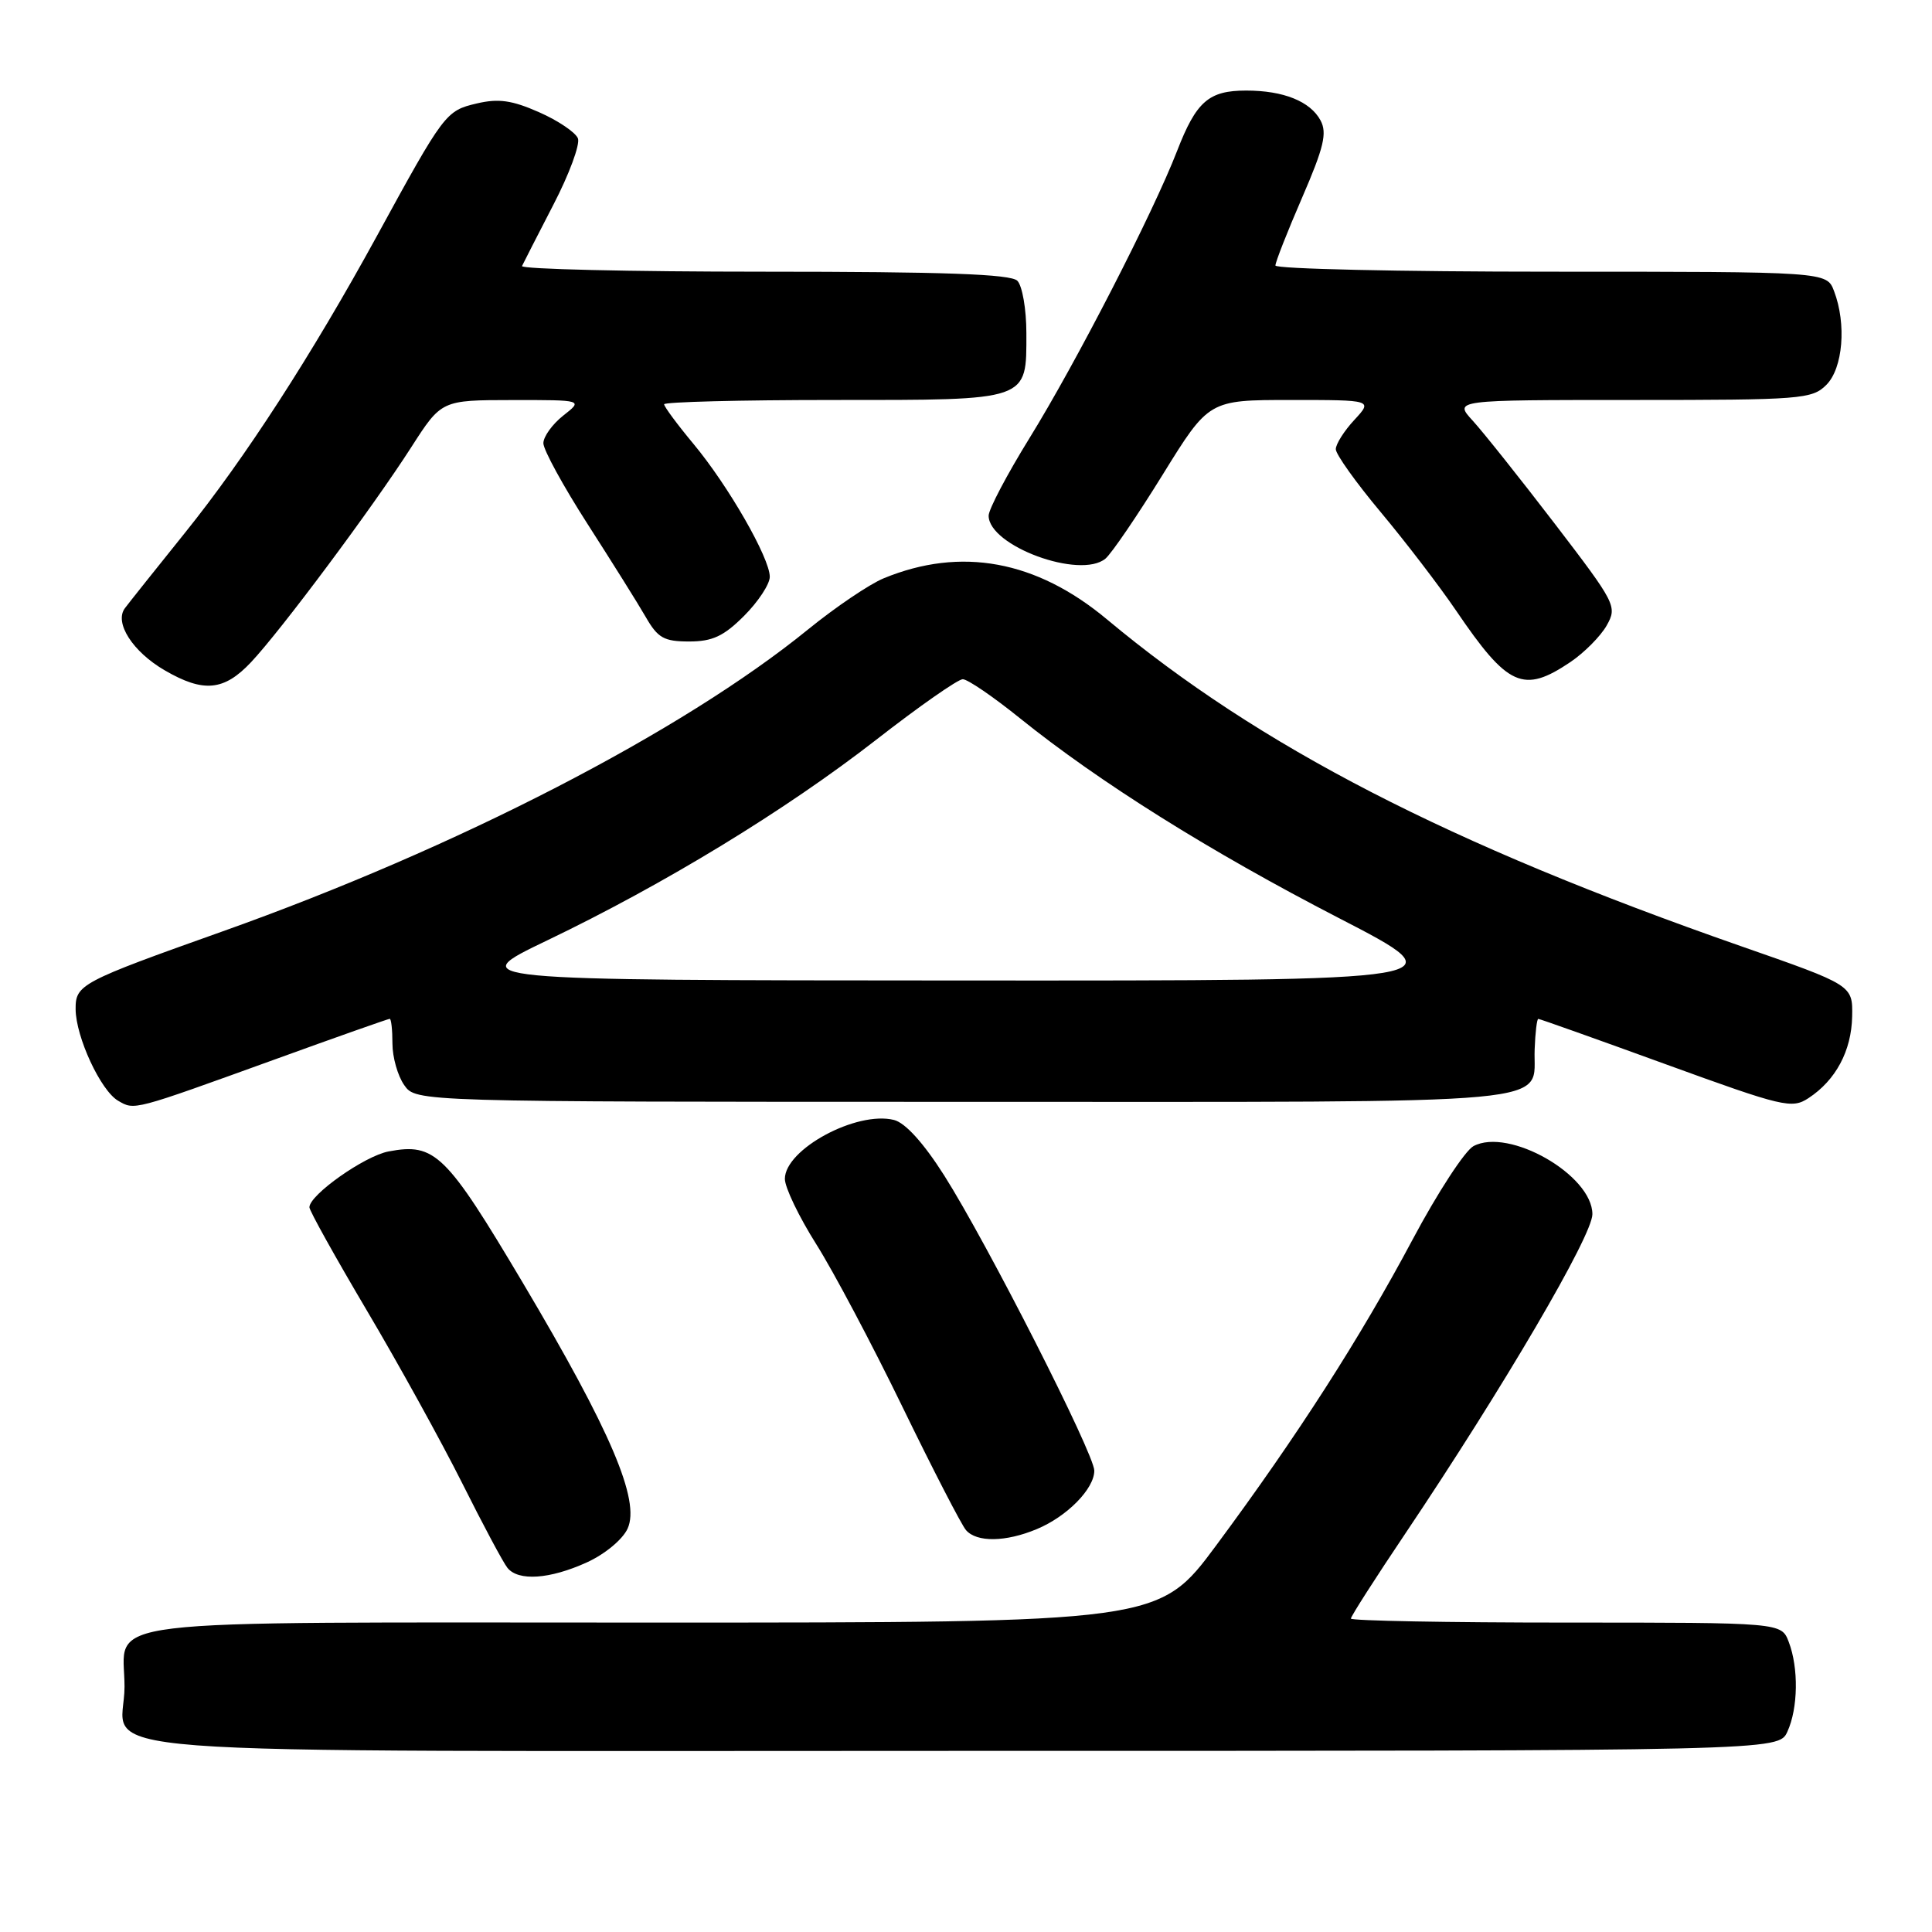 <?xml version="1.0" encoding="UTF-8" standalone="no"?>
<!DOCTYPE svg PUBLIC "-//W3C//DTD SVG 1.1//EN" "http://www.w3.org/Graphics/SVG/1.1/DTD/svg11.dtd" >
<svg xmlns="http://www.w3.org/2000/svg" xmlns:xlink="http://www.w3.org/1999/xlink" version="1.1" viewBox="0 0 256 256">
 <g >
 <path fill="currentColor"
d=" M 236.84 229.45 C 238.26 226.35 238.34 221.02 237.02 217.57 C 236.05 215.00 236.05 215.00 207.52 215.00 C 191.84 215.00 179.00 214.76 179.00 214.47 C 179.00 214.17 182.24 209.11 186.20 203.22 C 199.22 183.83 211.00 163.73 211.00 160.89 C 211.00 155.70 199.92 149.36 195.24 151.87 C 194.11 152.48 190.48 158.04 187.18 164.24 C 180.23 177.29 171.90 190.27 161.17 204.75 C 153.57 215.00 153.57 215.00 86.41 215.00 C 10.32 215.00 16.50 214.25 16.50 223.50 C 16.50 232.88 5.07 232.00 127.46 232.00 C 235.68 232.00 235.68 232.00 236.84 229.45 Z  M 77.75 207.03 C 80.15 205.94 82.50 203.99 83.16 202.55 C 84.86 198.82 80.93 189.61 69.29 170.00 C 59.09 152.84 57.64 151.41 51.50 152.57 C 48.32 153.16 41.00 158.33 41.00 159.97 C 41.00 160.43 44.43 166.58 48.61 173.65 C 52.80 180.72 58.47 191.00 61.23 196.50 C 63.98 202.00 66.68 207.06 67.24 207.75 C 68.68 209.54 72.84 209.26 77.75 207.03 Z  M 137.39 202.61 C 141.40 200.94 145.00 197.27 145.00 194.87 C 145.00 192.65 130.77 164.66 125.11 155.75 C 122.38 151.45 119.96 148.78 118.46 148.40 C 113.50 147.16 104.00 152.29 104.00 156.21 C 104.00 157.35 105.87 161.24 108.15 164.85 C 110.43 168.46 115.58 178.18 119.60 186.46 C 123.62 194.73 127.40 202.06 128.00 202.75 C 129.42 204.39 133.26 204.34 137.39 202.61 Z  M 36.39 140.39 C 44.58 137.42 51.45 135.00 51.64 135.00 C 51.84 135.00 52.00 136.47 52.00 138.28 C 52.00 140.08 52.70 142.56 53.56 143.78 C 55.11 146.00 55.11 146.00 127.93 146.00 C 208.90 146.00 203.06 146.54 203.35 139.03 C 203.43 136.82 203.65 135.01 203.83 135.01 C 204.01 135.00 211.62 137.71 220.72 141.02 C 236.28 146.68 237.43 146.95 239.63 145.51 C 243.25 143.14 245.33 139.24 245.42 134.69 C 245.50 130.54 245.50 130.54 230.65 125.36 C 191.93 111.84 166.87 98.92 146.69 82.08 C 137.32 74.25 127.33 72.41 117.09 76.63 C 115.22 77.40 110.72 80.44 107.09 83.39 C 90.41 96.96 60.60 112.34 29.50 123.41 C 10.64 130.12 10.00 130.46 10.02 133.73 C 10.05 137.42 13.35 144.53 15.66 145.86 C 17.85 147.13 17.53 147.21 36.39 140.39 Z  M 33.26 87.75 C 37.21 83.56 49.35 67.28 54.50 59.25 C 58.50 53.02 58.50 53.02 67.88 53.01 C 77.27 53.00 77.27 53.00 74.63 55.07 C 73.19 56.21 72.00 57.86 72.00 58.73 C 72.00 59.60 74.63 64.41 77.84 69.41 C 81.05 74.41 84.53 79.96 85.56 81.75 C 87.16 84.54 87.98 85.00 91.32 85.00 C 94.40 85.00 95.90 84.30 98.60 81.60 C 100.47 79.73 102.00 77.40 102.00 76.43 C 102.00 73.94 96.51 64.37 91.89 58.82 C 89.75 56.25 88.00 53.88 88.00 53.57 C 88.00 53.26 98.09 53.00 110.43 53.00 C 136.56 53.00 136.00 53.19 136.00 44.13 C 136.00 40.98 135.46 37.86 134.80 37.20 C 133.92 36.32 125.07 36.00 101.22 36.00 C 83.41 36.00 68.99 35.66 69.17 35.25 C 69.36 34.84 71.23 31.19 73.32 27.14 C 75.42 23.10 76.88 19.14 76.58 18.34 C 76.27 17.55 73.96 15.98 71.43 14.87 C 67.84 13.28 66.05 13.03 63.17 13.71 C 59.07 14.67 58.85 14.97 49.93 31.29 C 41.34 46.99 32.47 60.71 24.50 70.61 C 20.65 75.40 17.07 79.89 16.55 80.59 C 15.11 82.51 17.59 86.37 21.84 88.83 C 26.97 91.81 29.68 91.55 33.26 87.75 Z  M 208.08 87.73 C 209.93 86.48 212.10 84.29 212.90 82.87 C 214.31 80.36 214.10 79.96 206.01 69.39 C 201.42 63.40 196.53 57.26 195.15 55.75 C 192.63 53.00 192.63 53.00 216.31 53.00 C 238.67 53.00 240.11 52.89 242.00 51.00 C 244.20 48.80 244.69 42.94 243.02 38.57 C 242.05 36.00 242.05 36.00 205.52 36.00 C 185.44 36.00 169.00 35.63 169.00 35.18 C 169.00 34.72 170.59 30.68 172.54 26.18 C 175.42 19.53 175.87 17.63 174.98 15.96 C 173.62 13.43 170.07 12.00 165.13 12.00 C 160.16 12.00 158.52 13.43 155.97 20.00 C 152.78 28.24 142.55 48.13 136.42 58.04 C 133.44 62.86 131.00 67.49 131.00 68.33 C 131.00 72.34 143.13 76.80 146.48 74.02 C 147.28 73.35 150.69 68.35 154.06 62.90 C 160.18 53.00 160.18 53.00 171.04 53.00 C 181.90 53.00 181.90 53.00 179.45 55.65 C 178.10 57.10 177.00 58.85 177.00 59.52 C 177.00 60.20 179.68 63.95 182.95 67.86 C 186.22 71.77 190.71 77.63 192.92 80.88 C 199.80 91.01 201.84 91.93 208.08 87.73 Z  M 72.50 124.61 C 88.08 117.13 104.07 107.38 116.08 98.04 C 121.75 93.62 126.93 90.00 127.57 90.00 C 128.22 90.00 131.61 92.32 135.12 95.15 C 145.65 103.63 160.30 112.82 177.37 121.63 C 193.50 129.95 193.50 129.95 127.50 129.92 C 61.50 129.89 61.50 129.89 72.50 124.61 Z "/>
</g>
</svg>